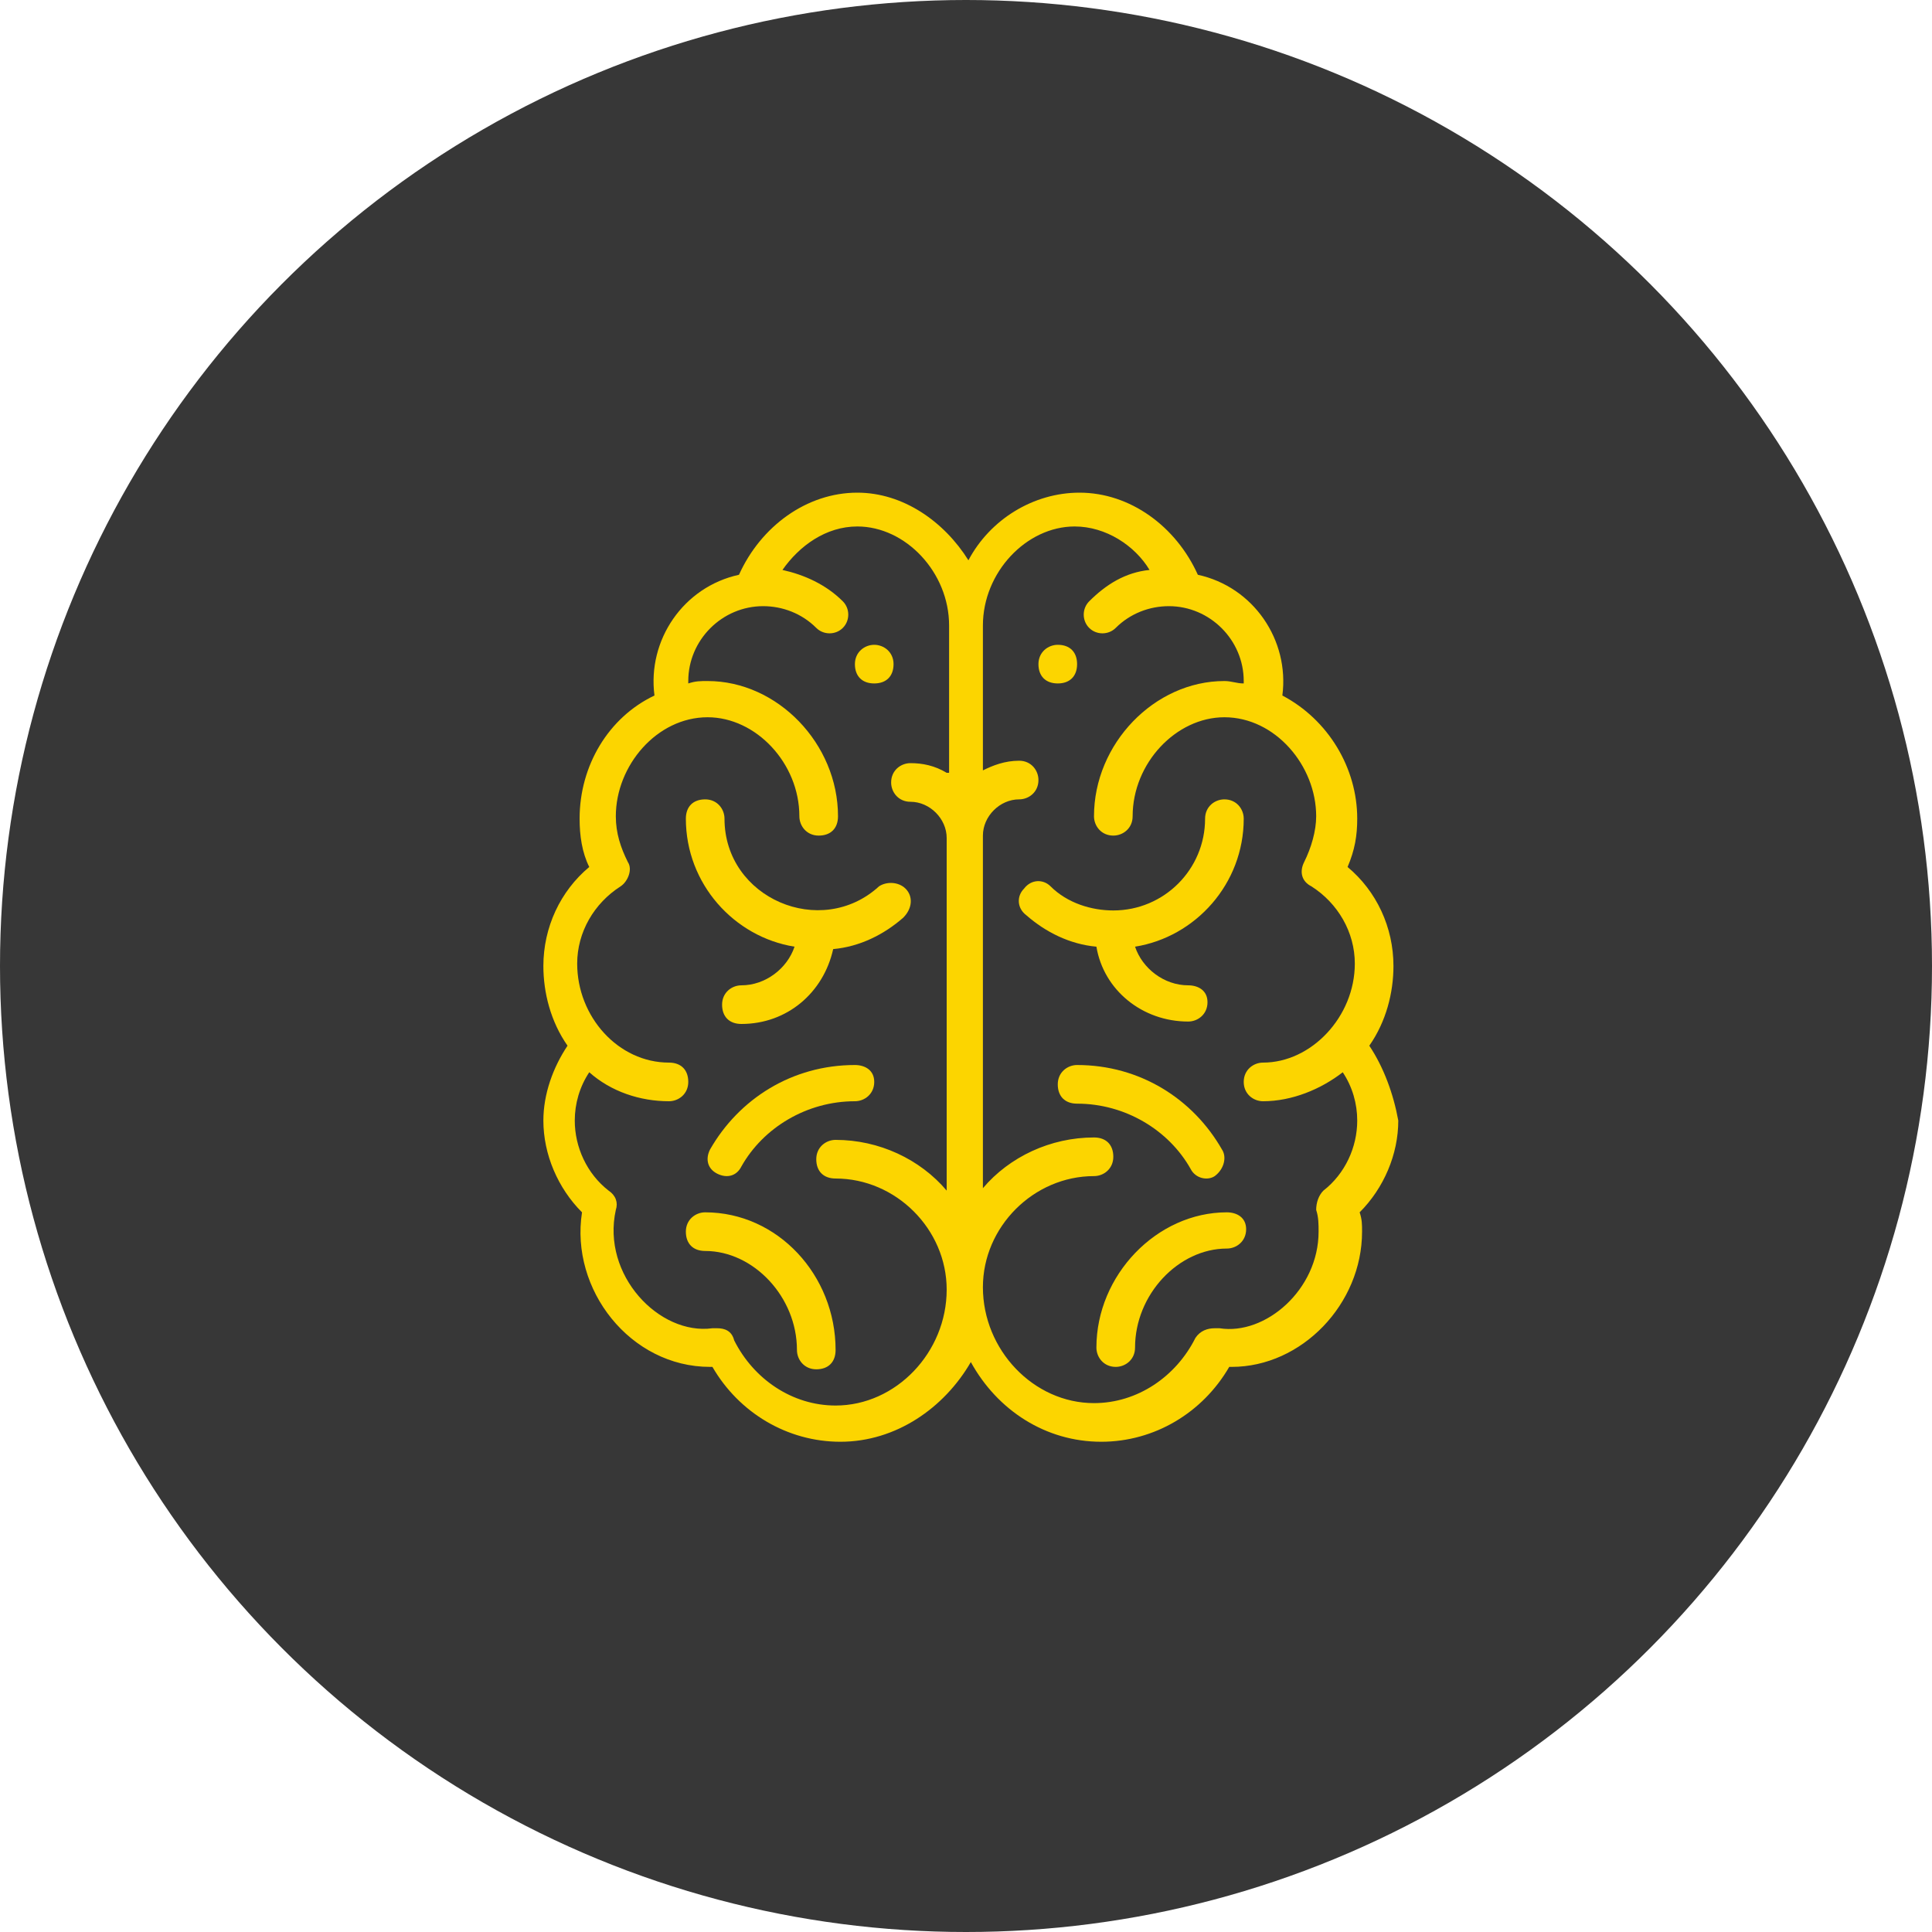 <?xml version="1.0" encoding="utf-8"?>
<!-- Generator: Adobe Illustrator 22.1.0, SVG Export Plug-In . SVG Version: 6.00 Build 0)  -->
<svg version="1.1" id="Слой_1" xmlns="http://www.w3.org/2000/svg" xmlns:xlink="http://www.w3.org/1999/xlink" x="0px" y="0px"
	 viewBox="0 0 80 80" style="enable-background:new 0 0 80 80;" xml:space="preserve">
<style type="text/css">
	.st0{fill:#373737;}
	.st1{fill:#FCD500;}
</style>
<g>
	<circle class="st0" cx="40" cy="40" r="40"/>
	<g>
		<g>
			<g>
				<path class="st1" d="M43.8,26.7c-0.4,0-0.8,0.3-0.8,0.8s0.3,0.8,0.8,0.8s0.8-0.3,0.8-0.8S44.3,26.7,43.8,26.7z"/>
			</g>
		</g>
		<g>
			<g>
				<path class="st1" d="M36.2,26.7c-0.4,0-0.8,0.3-0.8,0.8s0.3,0.8,0.8,0.8s0.8-0.3,0.8-0.8S36.6,26.7,36.2,26.7z"/>
			</g>
		</g>
		<g>
			<g>
				<path class="st1" d="M56.7,43.3c0.7-1,1-2.2,1-3.3c0-1.6-0.7-3.1-1.9-4.1c0.3-0.7,0.4-1.3,0.4-2c0-2.1-1.2-4.1-3.1-5.1
					c0.3-2.3-1.2-4.5-3.5-5c-0.9-2-2.8-3.4-4.9-3.4c-1.9,0-3.7,1.1-4.6,2.8c-1-1.6-2.7-2.8-4.6-2.8c-2.1,0-4,1.4-4.9,3.4
					c-2.3,0.5-3.8,2.7-3.5,5c-1.9,0.9-3.1,2.9-3.1,5.1c0,0.7,0.1,1.4,0.4,2c-1.2,1-1.9,2.5-1.9,4.1c0,1.1,0.3,2.3,1,3.3
					c-0.6,0.9-1,2-1,3.1c0,1.4,0.6,2.8,1.6,3.8c-0.5,3.2,2,6.4,5.3,6.4c0,0,0,0,0.1,0c1.1,1.9,3.1,3.1,5.3,3.1
					c2.3,0,4.3-1.4,5.4-3.3c1.1,2,3.1,3.3,5.4,3.3c2.2,0,4.2-1.2,5.3-3.1c0,0,0,0,0.1,0c2.9,0,5.4-2.6,5.4-5.6c0-0.3,0-0.5-0.1-0.8
					c1-1,1.6-2.4,1.6-3.8C57.7,45.3,57.3,44.2,56.7,43.3z M39.2,32c-0.5-0.3-1-0.4-1.5-0.4c-0.4,0-0.8,0.3-0.8,0.8
					c0,0.4,0.3,0.8,0.8,0.8c0.8,0,1.5,0.7,1.5,1.5v14.6c-1.1-1.3-2.8-2.1-4.6-2.1c-0.4,0-0.8,0.3-0.8,0.8s0.3,0.8,0.8,0.8
					c2.5,0,4.6,2.1,4.6,4.6c0,2.6-2.1,4.8-4.6,4.8c-1.8,0-3.4-1.1-4.2-2.7C30.3,55.1,30,55,29.7,55c-0.1,0-0.1,0-0.2,0
					c-2.2,0.3-4.6-2.2-4-4.9c0.1-0.3,0-0.6-0.3-0.8c-0.9-0.7-1.4-1.8-1.4-2.9c0-0.7,0.2-1.4,0.6-2c0.9,0.8,2.1,1.2,3.3,1.2
					c0.4,0,0.8-0.3,0.8-0.8s-0.3-0.8-0.8-0.8c-2.1,0-3.8-1.9-3.8-4.1c0-1.3,0.7-2.5,1.8-3.2c0.3-0.2,0.5-0.7,0.3-1
					c-0.3-0.6-0.5-1.2-0.5-1.9c0-2.1,1.7-4.1,3.8-4.1c2,0,3.8,1.9,3.8,4.1c0,0.4,0.3,0.8,0.8,0.8s0.8-0.3,0.8-0.8
					c0-3-2.5-5.6-5.4-5.6c-0.3,0-0.5,0-0.8,0.1c0,0,0,0,0-0.1c0-1.7,1.4-3.1,3.1-3.1c0.8,0,1.6,0.3,2.2,0.9c0.3,0.3,0.8,0.3,1.1,0
					c0.3-0.3,0.3-0.8,0-1.1c-0.7-0.7-1.6-1.1-2.5-1.3c0.7-1,1.8-1.8,3.1-1.8c2,0,3.8,1.9,3.8,4.1V32z M52.3,45.6
					c1.2,0,2.4-0.5,3.3-1.2c0.4,0.6,0.6,1.3,0.6,2c0,1.1-0.5,2.2-1.4,2.9c-0.2,0.2-0.3,0.5-0.3,0.8c0.1,0.3,0.1,0.6,0.1,0.9
					c0,2.4-2.2,4.3-4.1,4c-0.1,0-0.1,0-0.2,0c-0.3,0-0.6,0.1-0.8,0.4c-0.8,1.6-2.4,2.7-4.2,2.7c-2.5,0-4.6-2.2-4.6-4.8
					c0-2.5,2.1-4.6,4.6-4.6c0.4,0,0.8-0.3,0.8-0.8s-0.3-0.8-0.8-0.8c-1.8,0-3.5,0.8-4.6,2.1V34.6c0-0.8,0.7-1.5,1.5-1.5
					c0.4,0,0.8-0.3,0.8-0.8c0-0.4-0.3-0.8-0.8-0.8c-0.6,0-1.1,0.2-1.5,0.4v-6c0-2.2,1.8-4.1,3.8-4.1c1.3,0,2.5,0.8,3.1,1.8
					c-1,0.1-1.8,0.6-2.5,1.3c-0.3,0.3-0.3,0.8,0,1.1c0.3,0.3,0.8,0.3,1.1,0c0.6-0.6,1.4-0.9,2.2-0.9c1.7,0,3.1,1.4,3.1,3.1
					c0,0,0,0,0,0.1c-0.3,0-0.5-0.1-0.8-0.1c-2.9,0-5.4,2.6-5.4,5.6c0,0.4,0.3,0.8,0.8,0.8c0.4,0,0.8-0.3,0.8-0.8
					c0-2.2,1.8-4.1,3.8-4.1c2.1,0,3.8,2,3.8,4.1c0,0.6-0.2,1.3-0.5,1.9c-0.2,0.4-0.1,0.8,0.3,1c1.1,0.7,1.8,1.9,1.8,3.2
					c0,2.2-1.8,4.1-3.8,4.1c-0.4,0-0.8,0.3-0.8,0.8S51.9,45.6,52.3,45.6z"/>
			</g>
		</g>
		<g>
			<g>
				<path class="st1" d="M37.5,36.8c-0.3-0.3-0.8-0.3-1.1-0.1C34,38.9,30,37.2,30,33.9c0-0.4-0.3-0.8-0.8-0.8s-0.8,0.3-0.8,0.8
					c0,2.7,2,4.9,4.5,5.3c-0.3,0.9-1.2,1.6-2.2,1.6c-0.4,0-0.8,0.3-0.8,0.8s0.3,0.8,0.8,0.8c1.9,0,3.4-1.3,3.8-3.1
					c1.1-0.1,2.1-0.6,2.9-1.3C37.8,37.6,37.8,37.1,37.5,36.8z"/>
			</g>
		</g>
		<g>
			<g>
				<path class="st1" d="M29.2,50.2c-0.4,0-0.8,0.3-0.8,0.8s0.3,0.8,0.8,0.8c2,0,3.8,1.9,3.8,4.1c0,0.4,0.3,0.8,0.8,0.8
					s0.8-0.3,0.8-0.8C34.6,52.8,32.2,50.2,29.2,50.2z"/>
			</g>
		</g>
		<g>
			<g>
				<path class="st1" d="M35.4,44.1c-2.6,0-4.8,1.4-6,3.5c-0.2,0.4-0.1,0.8,0.3,1c0.4,0.2,0.8,0.1,1-0.3c0.9-1.6,2.7-2.7,4.7-2.7
					c0.4,0,0.8-0.3,0.8-0.8S35.8,44.1,35.4,44.1z"/>
			</g>
		</g>
		<g>
			<g>
				<path class="st1" d="M49.2,40.8c-1,0-1.9-0.7-2.2-1.6c2.5-0.4,4.5-2.6,4.5-5.3c0-0.4-0.3-0.8-0.8-0.8c-0.4,0-0.8,0.3-0.8,0.8
					c0,2.1-1.7,3.8-3.8,3.8c-0.9,0-1.9-0.3-2.6-1c-0.3-0.3-0.8-0.3-1.1,0.1c-0.3,0.3-0.3,0.8,0.1,1.1c0.8,0.7,1.8,1.2,2.9,1.3
					c0.3,1.8,1.9,3.1,3.8,3.1c0.4,0,0.8-0.3,0.8-0.8S49.6,40.8,49.2,40.8z"/>
			</g>
		</g>
		<g>
			<g>
				<path class="st1" d="M50.8,50.2c-2.9,0-5.4,2.6-5.4,5.6c0,0.4,0.3,0.8,0.8,0.8c0.4,0,0.8-0.3,0.8-0.8c0-2.2,1.8-4.1,3.8-4.1
					c0.4,0,0.8-0.3,0.8-0.8S51.2,50.2,50.8,50.2z"/>
			</g>
		</g>
		<g>
			<g>
				<path class="st1" d="M50.6,47.6c-1.2-2.1-3.4-3.5-6-3.5c-0.4,0-0.8,0.3-0.8,0.8s0.3,0.8,0.8,0.8c2,0,3.8,1.1,4.7,2.7
					c0.2,0.4,0.7,0.5,1,0.3C50.7,48.4,50.8,47.9,50.6,47.6z"/>
			</g>
		</g>
	</g>
</g>
</svg>
